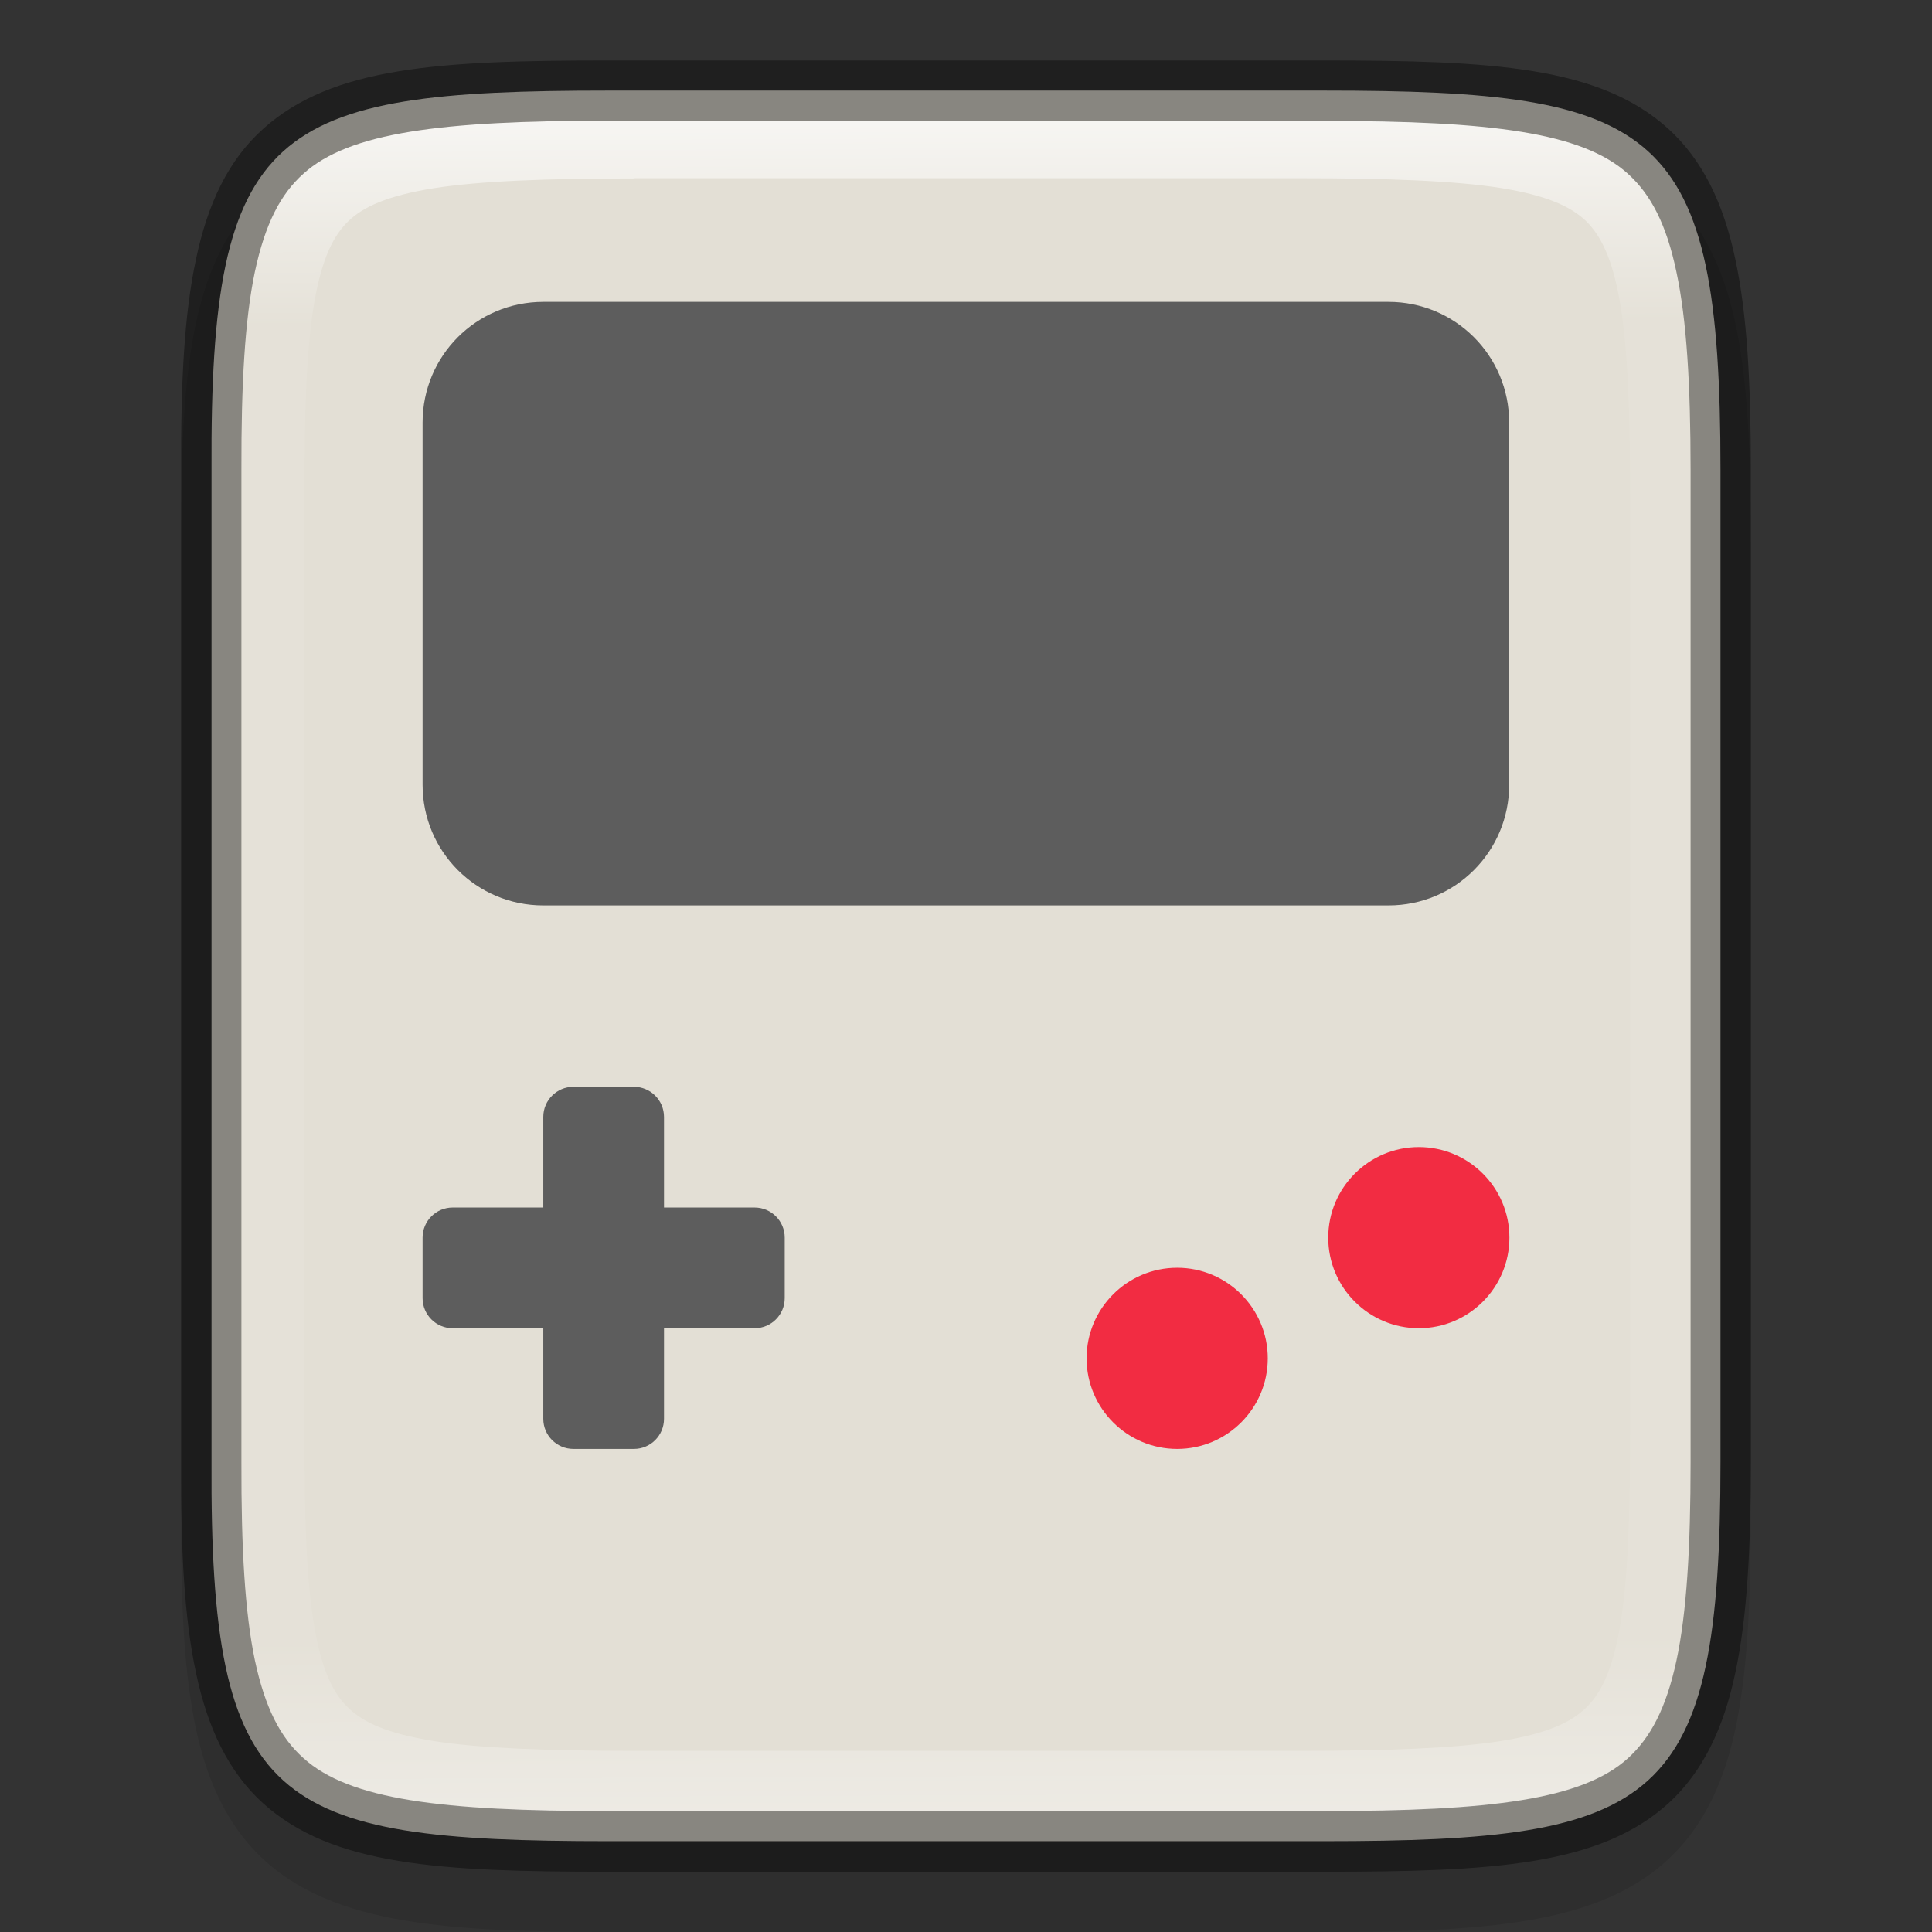 <?xml version="1.0" encoding="UTF-8" standalone="no"?>
<!-- Created with Inkscape (http://www.inkscape.org/) -->

<svg
   width="32"
   height="32"
   viewBox="0 0 8.467 8.467"
   version="1.1"
   id="svg5"
   inkscape:version="1.1.2 (0a00cf5339, 2022-02-04, custom)"
   sodipodi:docname="preferences-desktop-gaming.svg"
   xmlns:inkscape="http://www.inkscape.org/namespaces/inkscape"
   xmlns:sodipodi="http://sodipodi.sourceforge.net/DTD/sodipodi-0.dtd"
   xmlns:xlink="http://www.w3.org/1999/xlink"
   xmlns="http://www.w3.org/2000/svg"
   xmlns:svg="http://www.w3.org/2000/svg">
  <rect x="0" y="0" width="8.467" height="8.467" fill="#333333" stroke="none"/>
  <sodipodi:namedview
     id="namedview7"
     pagecolor="#ffffff"
     bordercolor="#666666"
     borderopacity="1.0"
     inkscape:pageshadow="2"
     inkscape:pageopacity="0.0"
     inkscape:pagecheckerboard="0"
     inkscape:document-units="px"
     showgrid="false"
     units="px"
     height="32px"
     inkscape:zoom="17.346213"
     inkscape:cx="13.345852"
     inkscape:cy="18.130759"
     inkscape:window-width="1920"
     inkscape:window-height="1006"
     inkscape:window-x="0"
     inkscape:window-y="0"
     inkscape:window-maximized="1"
     inkscape:current-layer="svg5" />
  <defs
     id="defs2">
    <linearGradient
       inkscape:collect="always"
       id="linearGradient1871">
      <stop
         style="stop-color:#ffffff;stop-opacity:1;"
         offset="0"
         id="stop1867" />
      <stop
         style="stop-color:#ffffff;stop-opacity:0.1"
         offset="0.12"
         id="stop2515" />
      <stop
         style="stop-color:#ffffff;stop-opacity:0.102"
         offset="0.9"
         id="stop2581" />
      <stop
         style="stop-color:#ffffff;stop-opacity:0.502"
         offset="1"
         id="stop1869" />
    </linearGradient>
    <linearGradient
       inkscape:collect="always"
       xlink:href="#linearGradient1871"
       id="linearGradient1659"
       x1="2.665"
       y1="0.529"
       x2="2.697"
       y2="7.938"
       gradientUnits="userSpaceOnUse" />
  </defs>
  <path
     d="m 2.697,0.529 c -0.376,0 -0.674,0.008 -0.928,0.051 C 1.516,0.622 1.296,0.705 1.131,0.869 0.967,1.033 0.884,1.254 0.842,1.507 c -0.042,0.253 -0.049,0.552 -0.048,0.929 v 2.061 2.063 c -0.002,0.376 0.005,0.675 0.048,0.928 0.042,0.253 0.126,0.475 0.29,0.639 0.164,0.164 0.385,0.246 0.638,0.289 0.253,0.043 0.552,0.051 0.928,0.051 h 3.073 c 0.376,0 0.674,-0.008 0.927,-0.051 C 6.95,8.373 7.17,8.291 7.333,8.127 7.497,7.963 7.58,7.742 7.622,7.489 7.665,7.236 7.673,6.938 7.673,6.561 V 4.498 2.435 c 0,-0.377 -0.008,-0.675 -0.051,-0.928 C 7.58,1.254 7.497,1.033 7.333,0.869 7.17,0.705 6.95,0.622 6.697,0.58 6.444,0.537 6.146,0.529 5.77,0.529 Z"
     style="color:#000000;font-style:normal;font-variant:normal;font-weight:normal;font-stretch:normal;font-size:medium;line-height:normal;font-family:sans-serif;font-variant-ligatures:normal;font-variant-position:normal;font-variant-caps:normal;font-variant-numeric:normal;font-variant-alternates:normal;font-feature-settings:normal;text-indent:0;text-align:start;text-decoration:none;text-decoration-line:none;text-decoration-style:solid;text-decoration-color:#000000;letter-spacing:normal;word-spacing:normal;text-transform:none;writing-mode:lr-tb;direction:ltr;text-orientation:mixed;dominant-baseline:auto;baseline-shift:baseline;text-anchor:start;white-space:normal;shape-padding:0;clip-rule:nonzero;display:inline;overflow:visible;visibility:visible;opacity:0.1;isolation:auto;mix-blend-mode:normal;color-interpolation:sRGB;color-interpolation-filters:linearRGB;solid-color:#000000;solid-opacity:1;vector-effect:none;fill:#000000;fill-opacity:1;fill-rule:nonzero;stroke:none;stroke-width:0.529;stroke-linecap:butt;stroke-linejoin:miter;stroke-miterlimit:4;stroke-dasharray:none;stroke-dashoffset:0;stroke-opacity:1;marker:none;color-rendering:auto;image-rendering:auto;shape-rendering:auto;text-rendering:auto;enable-background:accumulate"
     id="path1922" />
  <path
     d="m 2.666,0.397 c -1.472,0 -1.747,0.155 -1.739,1.662 v 2.174 2.174 c -0.008,1.508 0.268,1.662 1.739,1.662 h 3.135 c 1.471,0 1.739,-0.155 1.739,-1.662 V 4.233 2.059 c 0,-1.508 -0.268,-1.662 -1.739,-1.662 z"
     style="color:#000000;display:inline;overflow:visible;visibility:visible;fill:#e3dfd5;fill-opacity:1;fill-rule:nonzero;stroke:none;stroke-width:0.265;marker:none;enable-background:accumulate"
     id="path2042" />
  <path
     d="m 6.218,5.027 c -0.219,0 -0.397,0.178 -0.397,0.397 0,0.219 0.178,0.397 0.397,0.397 0.219,0 0.397,-0.178 0.397,-0.397 0,-0.219 -0.178,-0.397 -0.397,-0.397 z M 5.159,5.556 c -0.219,0 -0.397,0.178 -0.397,0.397 0,0.219 0.178,0.397 0.397,0.397 0.219,0 0.397,-0.178 0.397,-0.397 0,-0.219 -0.178,-0.397 -0.397,-0.397 z"
     style="fill:#f22c42;stroke-width:0.265;enable-background:new"
     id="path893" />
  <path
     id="path22"
     d="m 2.381,1.323 c -0.293,0 -0.529,0.236 -0.529,0.529 v 1.587 c 0,0.293 0.236,0.529 0.529,0.529 h 3.704 c 0.293,0 0.529,-0.236 0.529,-0.529 v -1.587 c 0,-0.293 -0.236,-0.529 -0.529,-0.529 z m 0.132,3.44 c -0.073,0 -0.132,0.059 -0.132,0.132 v 0.397 H 1.984 c -0.073,0 -0.132,0.059 -0.132,0.132 v 0.265 c 0,0.073 0.059,0.132 0.132,0.132 H 2.381 v 0.397 c 0,0.073 0.059,0.132 0.132,0.132 h 0.265 c 0.073,0 0.132,-0.059 0.132,-0.132 V 5.821 h 0.397 c 0.073,0 0.132,-0.059 0.132,-0.132 V 5.424 c 0,-0.073 -0.059,-0.132 -0.132,-0.132 h -0.397 v -0.397 c 0,-0.073 -0.059,-0.132 -0.132,-0.132 z"
     style="fill:#5d5d5d;fill-opacity:1;stroke-width:0.265" />
  <path
     id="path2368"
     style="color:#000000;display:inline;opacity:0.7;fill:url(#linearGradient1659);fill-opacity:1;stroke-width:0.265;-inkscape-stroke:none;enable-background:new"
     d="m 2.665,0.529 c -0.731,0 -1.135,0.05 -1.336,0.232 C 1.229,0.851 1.161,0.981 1.117,1.191 1.073,1.4 1.056,1.685 1.058,2.058 v 5.292e-4 2.175 2.175 5.292e-4 c -0.002,0.373 0.015,0.658 0.059,0.868 0.044,0.21 0.112,0.339 0.212,0.43 0.201,0.181 0.605,0.232 1.336,0.232 h 3.136 c 0.731,0 1.133,-0.05 1.333,-0.232 C 7.234,7.615 7.302,7.486 7.346,7.276 7.391,7.066 7.408,6.78 7.408,6.407 V 4.233 2.059 c 0,-0.373 -0.017,-0.659 -0.062,-0.869 C 7.302,0.981 7.234,0.851 7.134,0.761 6.934,0.58 6.532,0.529 5.801,0.529 Z m 0.116,0.252 h 2.917 c 0.384,0 0.676,0.011 0.88,0.043 0.204,0.033 0.306,0.082 0.371,0.143 0.064,0.062 0.116,0.16 0.15,0.355 0.034,0.195 0.045,0.474 0.045,0.842 v 2.063 2.063 c 0,0.368 -0.011,0.647 -0.045,0.842 -0.034,0.195 -0.086,0.293 -0.15,0.354 C 6.884,7.548 6.782,7.597 6.578,7.63 6.374,7.662 6.083,7.673 5.698,7.673 H 2.781 c -0.384,0 -0.677,-0.011 -0.881,-0.043 C 1.696,7.597 1.592,7.548 1.528,7.486 1.463,7.425 1.412,7.327 1.378,7.132 1.344,6.938 1.333,6.659 1.335,6.292 V 6.291 4.227 2.164 2.163 C 1.333,1.796 1.344,1.517 1.378,1.322 1.412,1.128 1.463,1.03 1.528,0.968 1.592,0.907 1.696,0.858 1.9,0.825 2.104,0.793 2.397,0.782 2.781,0.782 Z"
     sodipodi:nodetypes="sssscccsssssssscssssscssssscsssssssssscccsssscc" />
  <path
     d="m 2.666,0.265 c -0.74,0 -1.21,0.027 -1.513,0.3 C 1.001,0.701 0.91,0.893 0.859,1.136 0.807,1.379 0.792,1.679 0.794,2.06 v 2.174 2.174 c -0.002,0.381 0.013,0.68 0.065,0.923 0.051,0.243 0.143,0.435 0.294,0.572 0.303,0.273 0.773,0.3 1.513,0.3 h 3.136 c 0.74,0 1.208,-0.027 1.51,-0.3 C 7.462,7.766 7.554,7.574 7.605,7.331 7.657,7.088 7.673,6.788 7.673,6.407 V 4.233 2.059 c 0,-0.381 -0.016,-0.68 -0.068,-0.923 C 7.554,0.893 7.462,0.701 7.311,0.564 7.009,0.291 6.541,0.265 5.801,0.265 Z m 0,0.265 h 3.136 c 0.731,0 1.133,0.05 1.333,0.232 0.1,0.091 0.168,0.22 0.212,0.43 0.045,0.21 0.062,0.496 0.062,0.869 v 2.174 2.174 c 0,0.373 -0.017,0.659 -0.062,0.869 C 7.302,7.486 7.234,7.615 7.134,7.706 6.934,7.887 6.532,7.937 5.801,7.937 H 2.666 c -0.731,0 -1.135,-0.05 -1.336,-0.232 C 1.229,7.615 1.162,7.486 1.117,7.276 1.073,7.066 1.057,6.781 1.058,6.408 V 6.408 4.233 2.059 2.058 C 1.057,1.685 1.073,1.4 1.117,1.191 1.162,0.981 1.229,0.851 1.33,0.761 1.531,0.58 1.934,0.529 2.666,0.529 Z"
     style="color:#000000;display:inline;opacity:0.4;fill:#000000;stroke-width:0.265;-inkscape-stroke:none;enable-background:new"
     id="path2244" />
</svg>
